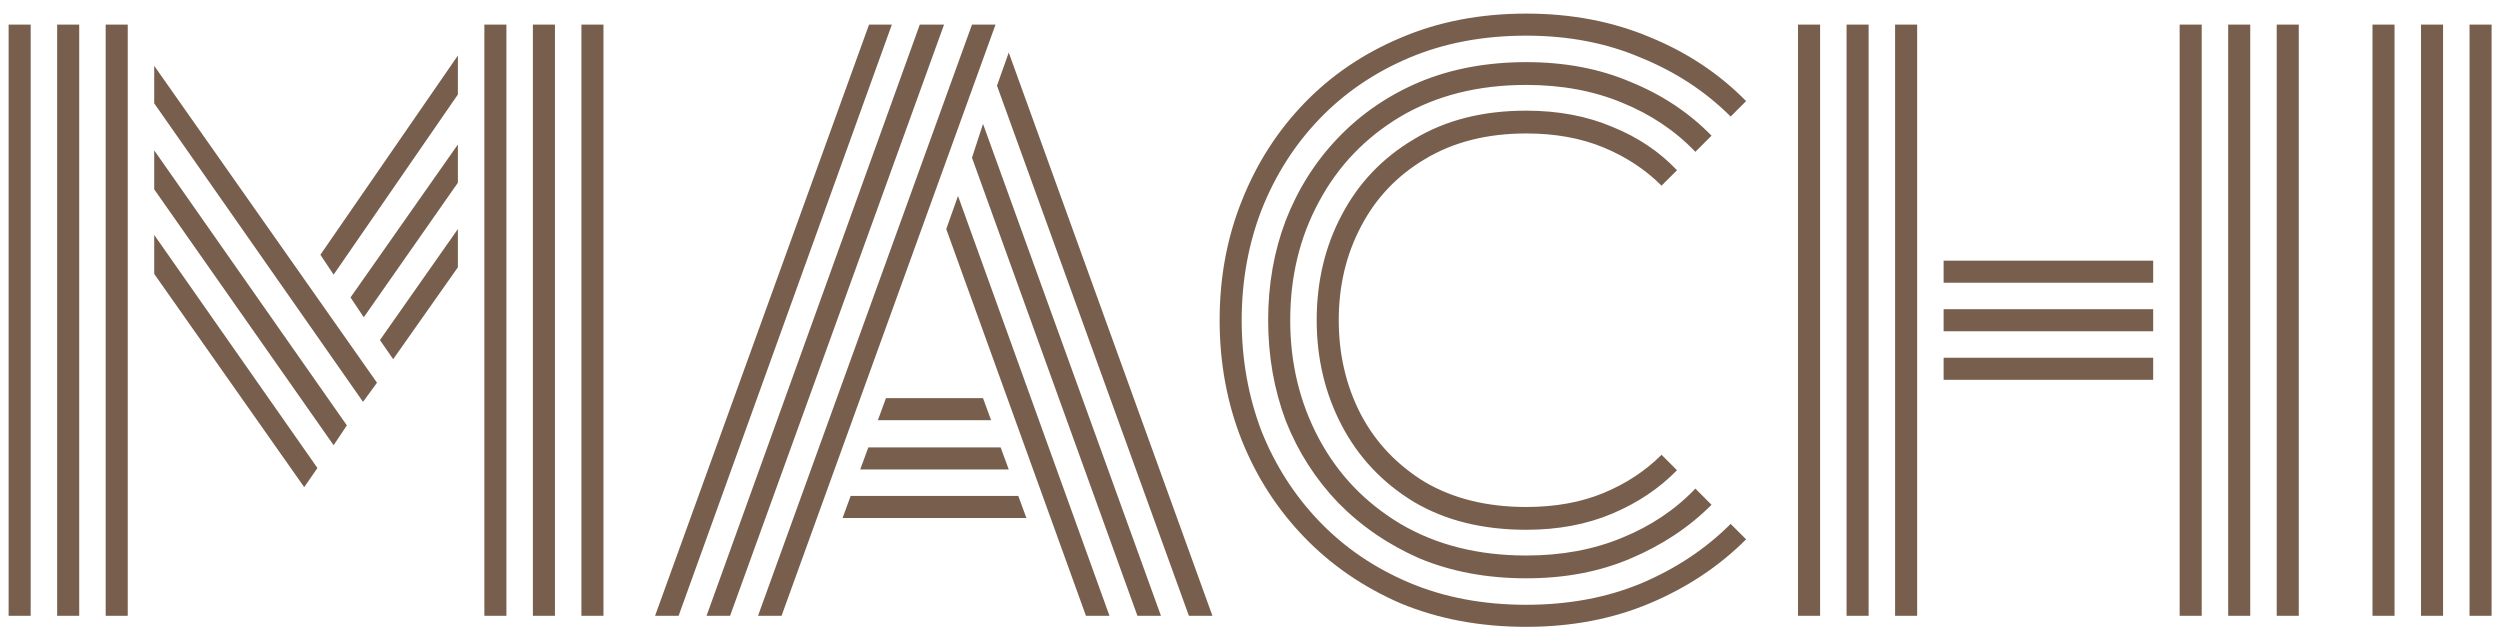 <svg width="136" height="35" viewBox="0 0 136 35" fill="#785E4C" xmlns="http://www.w3.org/2000/svg">
<path d="M5.749 33.5V1.34H6.949V33.5H5.749ZM0.469 33.5V1.34H1.669V33.5H0.469ZM3.109 33.5V1.34H4.309V33.5H3.109ZM31.629 33.5V1.34H32.829V33.5H31.629ZM26.349 33.5V1.34H27.549V33.5H26.349ZM28.989 33.5V1.34H30.189V33.5H28.989ZM18.149 14.94L17.429 13.86L24.909 3.02V5.14L18.149 14.94ZM19.749 21.86L8.389 5.62V3.58L20.509 20.82L19.749 21.86ZM19.789 17.26L19.069 16.18L24.909 7.86V9.94L19.789 17.26ZM18.149 24.22L8.389 10.3V8.18L18.869 23.14L18.149 24.22ZM21.389 19.54L20.669 18.5L24.909 12.46V14.54L21.389 19.54ZM16.549 26.5L8.389 14.9V12.78L17.269 25.46L16.549 26.5ZM41.236 33.5L52.876 1.34H54.156L42.516 33.5H41.236ZM35.636 33.5L47.276 1.34H48.516L36.916 33.5H35.636ZM38.436 33.5L50.036 1.34H51.356L39.716 33.5H38.436ZM64.676 33.5L54.236 4.66L54.876 2.86L65.956 33.5H64.676ZM61.876 33.5L52.876 8.58L53.476 6.74L63.156 33.5H61.876ZM59.076 33.5L51.476 12.46L52.116 10.66L60.356 33.5H59.076ZM47.756 22.86L48.196 21.66H53.476L53.916 22.86H47.756ZM46.796 25.54L47.236 24.34H54.436L54.876 25.54H46.796ZM45.836 28.18L46.276 26.98H55.396L55.836 28.18H45.836ZM83.028 28.82C80.655 28.82 78.615 28.313 76.908 27.3C75.202 26.26 73.895 24.873 72.988 23.14C72.082 21.407 71.628 19.5 71.628 17.42C71.628 15.313 72.082 13.407 72.988 11.7C73.895 9.967 75.202 8.593 76.908 7.58C78.615 6.54 80.655 6.02 83.028 6.02C84.762 6.02 86.322 6.313 87.708 6.9C89.095 7.46 90.268 8.247 91.228 9.26L90.388 10.1C89.508 9.22 88.455 8.527 87.228 8.02C86.002 7.513 84.602 7.26 83.028 7.26C80.895 7.26 79.055 7.727 77.508 8.66C75.988 9.567 74.828 10.793 74.028 12.34C73.228 13.86 72.828 15.553 72.828 17.42C72.828 19.287 73.228 20.993 74.028 22.54C74.828 24.06 75.988 25.287 77.508 26.22C79.055 27.127 80.895 27.58 83.028 27.58C84.602 27.58 86.002 27.327 87.228 26.82C88.455 26.313 89.508 25.62 90.388 24.74L91.228 25.58C90.268 26.567 89.095 27.353 87.708 27.94C86.322 28.527 84.762 28.82 83.028 28.82ZM83.028 31.46C80.895 31.46 78.962 31.1 77.228 30.38C75.522 29.633 74.042 28.62 72.788 27.34C71.562 26.06 70.615 24.58 69.948 22.9C69.308 21.193 68.988 19.367 68.988 17.42C68.988 15.473 69.308 13.66 69.948 11.98C70.615 10.273 71.562 8.78 72.788 7.5C74.042 6.193 75.522 5.18 77.228 4.46C78.962 3.74 80.895 3.38 83.028 3.38C85.135 3.38 87.028 3.74 88.708 4.46C90.415 5.153 91.882 6.127 93.108 7.38L92.228 8.26C91.135 7.113 89.802 6.22 88.228 5.58C86.682 4.94 84.948 4.62 83.028 4.62C80.415 4.62 78.135 5.193 76.188 6.34C74.268 7.487 72.788 9.033 71.748 10.98C70.708 12.9 70.188 15.047 70.188 17.42C70.188 19.767 70.708 21.913 71.748 23.86C72.788 25.807 74.268 27.353 76.188 28.5C78.135 29.647 80.415 30.22 83.028 30.22C84.948 30.22 86.682 29.9 88.228 29.26C89.802 28.62 91.135 27.727 92.228 26.58L93.108 27.46C91.882 28.687 90.415 29.66 88.708 30.38C87.028 31.1 85.135 31.46 83.028 31.46ZM83.028 34.1C80.522 34.1 78.242 33.673 76.188 32.82C74.162 31.94 72.415 30.74 70.948 29.22C69.482 27.7 68.348 25.94 67.548 23.94C66.748 21.913 66.348 19.74 66.348 17.42C66.348 15.1 66.748 12.94 67.548 10.94C68.348 8.913 69.482 7.14 70.948 5.62C72.415 4.1 74.162 2.913 76.188 2.06C78.242 1.18 80.522 0.74 83.028 0.74C85.482 0.74 87.722 1.167 89.748 2.02C91.775 2.847 93.522 4.007 94.988 5.5L94.148 6.34C92.788 4.98 91.162 3.913 89.268 3.14C87.402 2.34 85.322 1.94 83.028 1.94C80.682 1.94 78.562 2.34 76.668 3.14C74.775 3.94 73.148 5.047 71.788 6.46C70.428 7.873 69.375 9.527 68.628 11.42C67.908 13.287 67.548 15.287 67.548 17.42C67.548 19.553 67.908 21.567 68.628 23.46C69.375 25.327 70.428 26.967 71.788 28.38C73.148 29.793 74.775 30.9 76.668 31.7C78.562 32.5 80.682 32.9 83.028 32.9C85.322 32.9 87.402 32.513 89.268 31.74C91.162 30.94 92.788 29.86 94.148 28.5L94.988 29.34C93.522 30.807 91.775 31.967 89.748 32.82C87.722 33.673 85.482 34.1 83.028 34.1ZM103.093 33.5V1.34H104.293V33.5H103.093ZM97.812 33.5V1.34H99.013V33.5H97.812ZM100.453 33.5V1.34H101.653V33.5H100.453ZM123.853 33.5V1.34H125.053V33.5H123.853ZM118.573 33.5V1.34H119.773V33.5H118.573ZM121.213 33.5V1.34H122.413V33.5H121.213ZM105.733 15.38V14.18H117.133V15.38H105.733ZM105.733 18.02V16.82H117.133V18.02H105.733ZM105.733 20.66V19.46H117.133V20.66H105.733ZM134.343 33.5V1.34H135.543V33.5H134.343ZM129.063 33.5V1.34H130.263V33.5H129.063ZM131.703 33.5V1.34H132.903V33.5H131.703Z" fill="#785E4C"/>
</svg>
